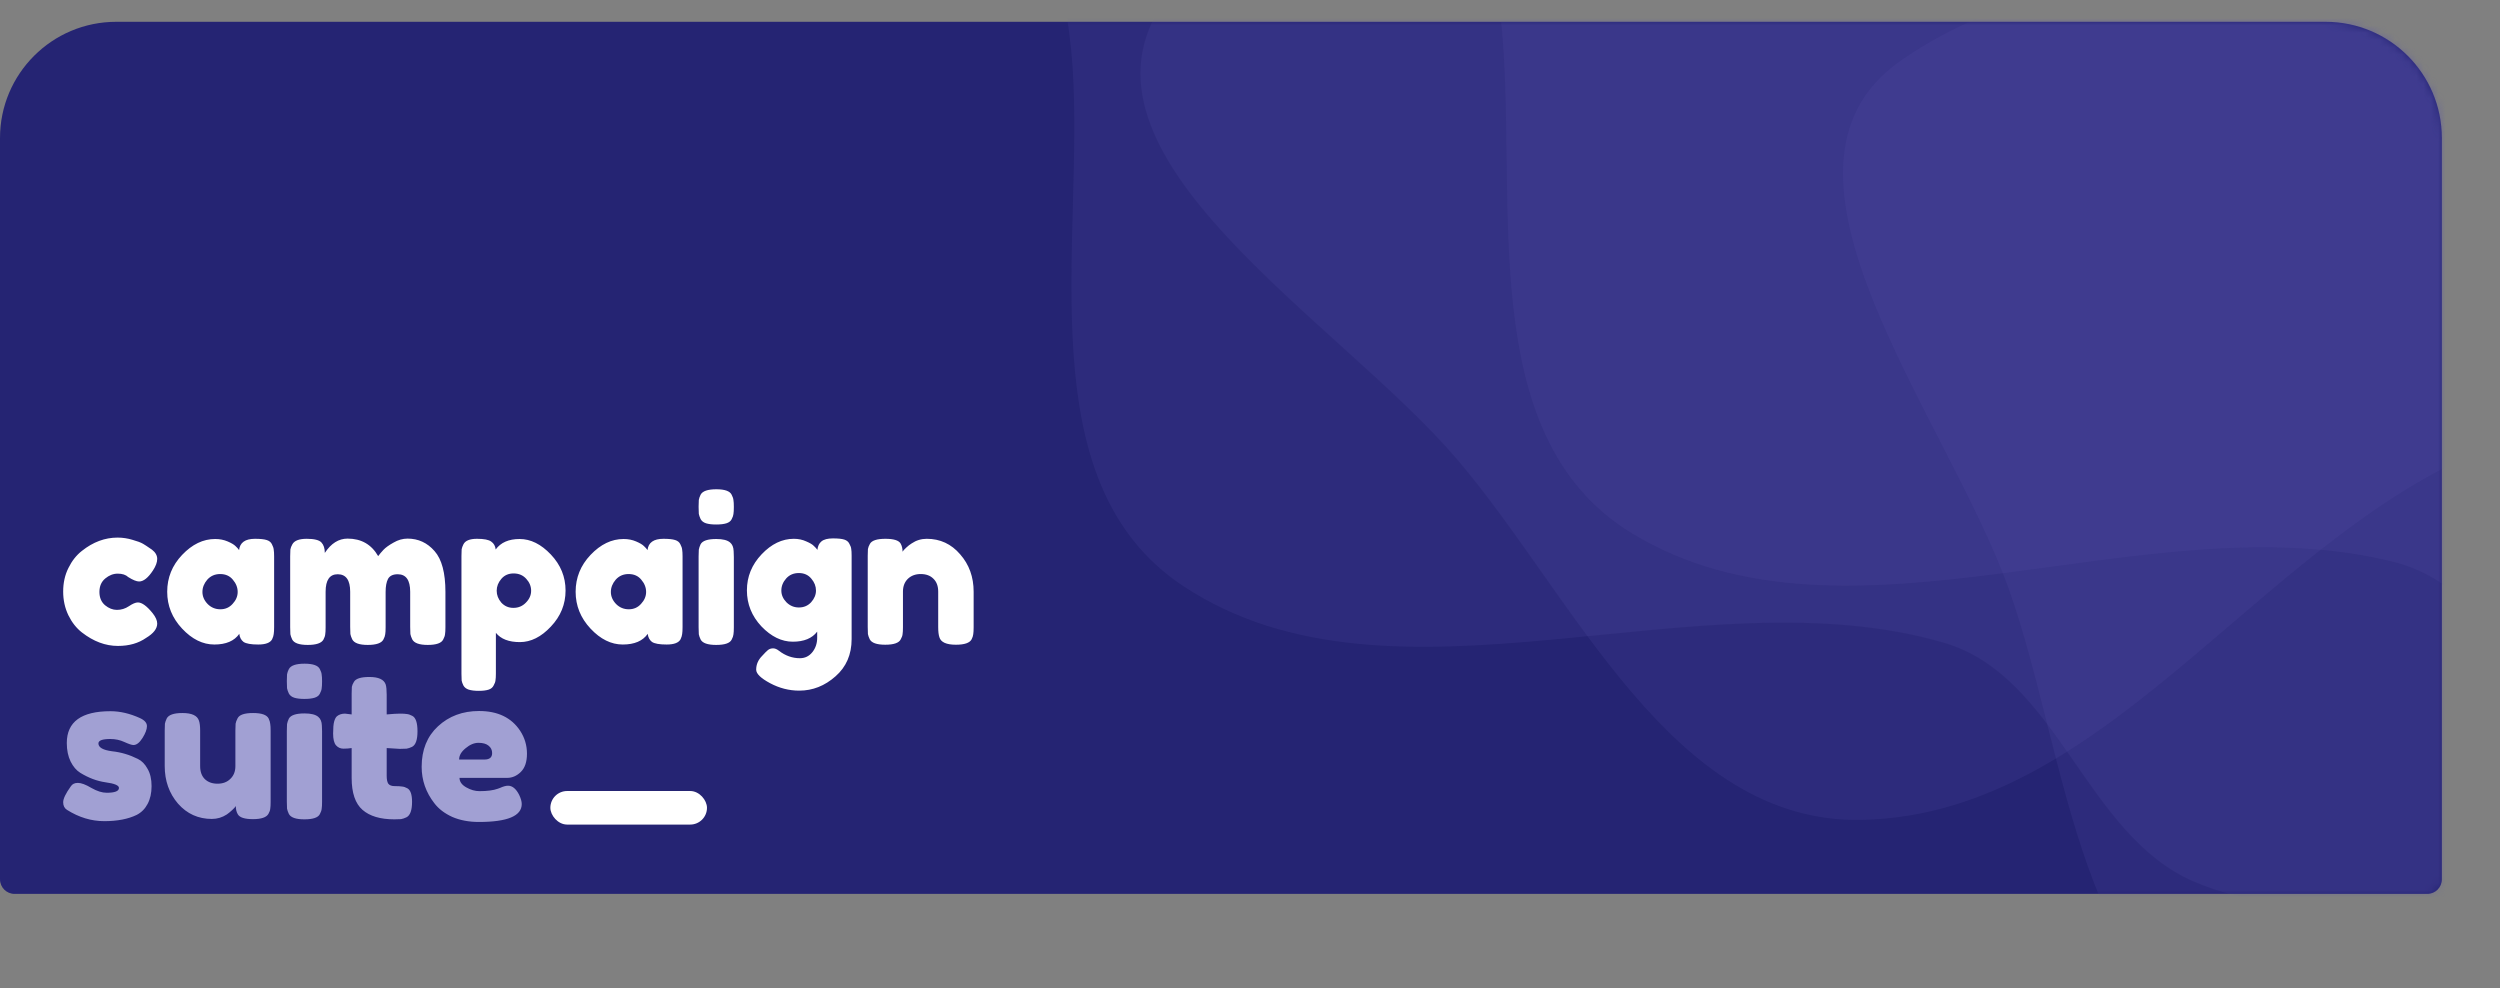 <svg width="344" height="136" viewBox="0 0 344 136" fill="none" xmlns="http://www.w3.org/2000/svg">
<rect x="0" y="0" width="344" height="136" fill="#808080" stroke="none"/>
<path d="M0 19C0 10.163 7.163 3 16 3H320C328.837 3 336 10.163 336 19V121C336 122.105 335.105 123 334 123H2C0.895 123 0 122.105 0 121V19Z" fill="#252473"/>
<path d="M13.68 81.454C13.68 82.23 13.939 82.84 14.456 83.283C14.973 83.708 15.518 83.92 16.091 83.92C16.682 83.92 17.227 83.754 17.726 83.421C18.243 83.071 18.658 82.895 18.972 82.895C19.526 82.895 20.201 83.385 20.995 84.364C21.42 84.899 21.632 85.38 21.632 85.804C21.632 86.506 21.124 87.162 20.108 87.772C19.055 88.511 17.762 88.88 16.229 88.88C14.511 88.88 12.858 88.261 11.27 87.024C10.512 86.433 9.893 85.647 9.413 84.668C8.933 83.671 8.693 82.581 8.693 81.399C8.693 80.198 8.933 79.118 9.413 78.157C9.893 77.178 10.512 76.393 11.27 75.802C12.803 74.583 14.438 73.973 16.174 73.973C16.876 73.973 17.559 74.075 18.224 74.278C18.889 74.463 19.379 74.647 19.693 74.832L20.136 75.109C20.468 75.331 20.727 75.506 20.912 75.636C21.392 76.005 21.632 76.43 21.632 76.91C21.632 77.372 21.438 77.898 21.05 78.49C20.385 79.505 19.748 80.013 19.139 80.013C18.788 80.013 18.289 79.81 17.642 79.404C17.31 79.09 16.83 78.933 16.201 78.933C15.592 78.933 15.019 79.154 14.484 79.598C13.948 80.041 13.68 80.66 13.68 81.454ZM32.898 75.691C33.009 74.657 33.739 74.139 35.087 74.139C35.808 74.139 36.343 74.195 36.694 74.306C37.045 74.416 37.285 74.61 37.415 74.888C37.562 75.165 37.646 75.414 37.664 75.636C37.701 75.839 37.719 76.153 37.719 76.578V86.275C37.719 86.7 37.701 87.024 37.664 87.245C37.646 87.448 37.572 87.689 37.442 87.966C37.184 88.446 36.547 88.686 35.531 88.686C34.533 88.686 33.859 88.566 33.508 88.326C33.175 88.067 32.981 87.698 32.926 87.218C32.243 88.197 31.097 88.686 29.49 88.686C27.902 88.686 26.424 87.956 25.057 86.497C23.69 85.038 23.007 83.348 23.007 81.427C23.007 79.487 23.69 77.797 25.057 76.356C26.442 74.897 27.957 74.167 29.601 74.167C30.229 74.167 30.802 74.278 31.319 74.5C31.836 74.721 32.196 74.934 32.4 75.137C32.603 75.322 32.769 75.506 32.898 75.691ZM27.855 81.454C27.855 82.064 28.096 82.618 28.576 83.117C29.056 83.597 29.638 83.837 30.322 83.837C31.005 83.837 31.568 83.588 32.012 83.089C32.474 82.59 32.704 82.045 32.704 81.454C32.704 80.845 32.483 80.281 32.039 79.764C31.614 79.247 31.033 78.988 30.294 78.988C29.573 78.988 28.982 79.247 28.52 79.764C28.077 80.281 27.855 80.845 27.855 81.454ZM44.694 76.079C45.562 74.767 46.605 74.112 47.825 74.112C49.709 74.112 51.113 74.915 52.036 76.522C52.239 76.245 52.48 75.959 52.757 75.663C53.052 75.349 53.514 75.017 54.142 74.666C54.77 74.296 55.417 74.112 56.082 74.112C57.559 74.112 58.797 74.684 59.794 75.83C60.792 76.956 61.291 78.831 61.291 81.454V86.303C61.291 86.728 61.272 87.051 61.235 87.273C61.217 87.476 61.134 87.716 60.986 87.993C60.746 88.492 60.035 88.742 58.852 88.742C57.689 88.742 56.977 88.483 56.719 87.966C56.59 87.689 56.506 87.448 56.469 87.245C56.451 87.024 56.442 86.7 56.442 86.275V81.427C56.442 79.82 55.869 79.016 54.724 79.016C54.077 79.016 53.634 79.228 53.394 79.653C53.172 80.078 53.061 80.678 53.061 81.454V86.303C53.061 86.746 53.043 87.07 53.006 87.273C52.987 87.476 52.904 87.716 52.757 87.993C52.498 88.492 51.778 88.742 50.595 88.742C49.432 88.742 48.721 88.483 48.462 87.966C48.333 87.689 48.249 87.448 48.213 87.245C48.194 87.024 48.185 86.7 48.185 86.275V81.427C48.185 79.82 47.612 79.016 46.467 79.016C45.359 79.016 44.804 79.82 44.804 81.427V86.331C44.804 86.756 44.786 87.079 44.749 87.301C44.731 87.504 44.648 87.744 44.5 88.021C44.223 88.501 43.502 88.742 42.339 88.742C41.175 88.742 40.464 88.492 40.205 87.993C40.076 87.716 39.993 87.476 39.956 87.273C39.937 87.07 39.928 86.746 39.928 86.303V76.55C39.928 76.125 39.937 75.811 39.956 75.608C39.993 75.386 40.085 75.146 40.233 74.888C40.51 74.389 41.166 74.139 42.2 74.139C43.234 74.139 43.909 74.306 44.223 74.638C44.537 74.971 44.694 75.451 44.694 76.079ZM63.496 92.704V76.522C63.496 76.097 63.505 75.783 63.523 75.58C63.56 75.377 63.644 75.146 63.773 74.888C64.031 74.389 64.65 74.139 65.629 74.139C66.608 74.139 67.264 74.269 67.597 74.527C67.948 74.767 68.151 75.128 68.206 75.608C68.908 74.647 70.007 74.167 71.503 74.167C73.018 74.167 74.45 74.878 75.798 76.301C77.147 77.723 77.821 79.376 77.821 81.26C77.821 83.144 77.147 84.798 75.798 86.22C74.468 87.642 73.046 88.353 71.531 88.353C70.016 88.353 68.917 87.929 68.234 87.079V92.676C68.234 93.101 68.215 93.415 68.178 93.618C68.16 93.821 68.077 94.052 67.929 94.311C67.8 94.588 67.569 94.782 67.236 94.893C66.904 95.003 66.451 95.059 65.879 95.059C65.306 95.059 64.844 95.003 64.493 94.893C64.161 94.782 63.921 94.597 63.773 94.338C63.644 94.08 63.56 93.849 63.523 93.646C63.505 93.443 63.496 93.129 63.496 92.704ZM68.982 79.653C68.557 80.152 68.345 80.697 68.345 81.288C68.345 81.879 68.557 82.424 68.982 82.923C69.425 83.403 69.98 83.643 70.644 83.643C71.328 83.643 71.9 83.403 72.362 82.923C72.843 82.442 73.083 81.898 73.083 81.288C73.083 80.678 72.861 80.133 72.418 79.653C71.974 79.154 71.393 78.905 70.672 78.905C69.97 78.905 69.407 79.154 68.982 79.653ZM89.099 75.691C89.21 74.657 89.939 74.139 91.288 74.139C92.008 74.139 92.544 74.195 92.895 74.306C93.246 74.416 93.486 74.61 93.615 74.888C93.763 75.165 93.846 75.414 93.865 75.636C93.901 75.839 93.92 76.153 93.92 76.578V86.275C93.92 86.7 93.901 87.024 93.865 87.245C93.846 87.448 93.772 87.689 93.643 87.966C93.384 88.446 92.747 88.686 91.731 88.686C90.734 88.686 90.059 88.566 89.708 88.326C89.376 88.067 89.182 87.698 89.126 87.218C88.443 88.197 87.298 88.686 85.691 88.686C84.102 88.686 82.624 87.956 81.257 86.497C79.891 85.038 79.207 83.348 79.207 81.427C79.207 79.487 79.891 77.797 81.257 76.356C82.643 74.897 84.157 74.167 85.802 74.167C86.43 74.167 87.002 74.278 87.519 74.5C88.037 74.721 88.397 74.934 88.6 75.137C88.803 75.322 88.969 75.506 89.099 75.691ZM84.056 81.454C84.056 82.064 84.296 82.618 84.776 83.117C85.257 83.597 85.838 83.837 86.522 83.837C87.205 83.837 87.769 83.588 88.212 83.089C88.674 82.59 88.905 82.045 88.905 81.454C88.905 80.845 88.683 80.281 88.24 79.764C87.815 79.247 87.233 78.988 86.494 78.988C85.774 78.988 85.183 79.247 84.721 79.764C84.278 80.281 84.056 80.845 84.056 81.454ZM96.128 76.578C96.128 76.153 96.138 75.839 96.156 75.636C96.193 75.414 96.276 75.165 96.405 74.888C96.664 74.407 97.384 74.167 98.567 74.167C99.453 74.167 100.081 74.324 100.451 74.638C100.765 74.897 100.931 75.294 100.949 75.83C100.968 76.014 100.977 76.282 100.977 76.633V86.331C100.977 86.756 100.959 87.079 100.922 87.301C100.903 87.504 100.82 87.744 100.672 88.021C100.432 88.501 99.721 88.742 98.539 88.742C97.375 88.742 96.664 88.492 96.405 87.993C96.276 87.716 96.193 87.476 96.156 87.273C96.138 87.07 96.128 86.746 96.128 86.303V76.578ZM100.672 71.452C100.543 71.71 100.303 71.895 99.952 72.006C99.601 72.117 99.13 72.172 98.539 72.172C97.966 72.172 97.504 72.117 97.153 72.006C96.803 71.895 96.553 71.701 96.405 71.424C96.276 71.147 96.193 70.907 96.156 70.704C96.138 70.482 96.128 70.159 96.128 69.734C96.128 69.309 96.138 68.995 96.156 68.792C96.193 68.57 96.276 68.33 96.405 68.071C96.664 67.573 97.384 67.323 98.567 67.323C99.73 67.323 100.432 67.573 100.672 68.071C100.82 68.349 100.903 68.598 100.922 68.82C100.959 69.023 100.977 69.337 100.977 69.762C100.977 70.186 100.959 70.51 100.922 70.731C100.903 70.934 100.82 71.175 100.672 71.452ZM112.445 86.913C111.743 87.836 110.626 88.298 109.092 88.298C107.559 88.298 106.118 87.596 104.77 86.192C103.44 84.77 102.775 83.117 102.775 81.233C102.775 79.349 103.449 77.695 104.798 76.273C106.146 74.851 107.624 74.139 109.231 74.139C109.859 74.139 110.432 74.26 110.949 74.5C111.466 74.721 111.817 74.934 112.002 75.137C112.205 75.322 112.362 75.497 112.473 75.663C112.528 75.146 112.713 74.758 113.027 74.5C113.359 74.222 113.886 74.084 114.606 74.084C115.327 74.084 115.853 74.139 116.186 74.25C116.518 74.361 116.749 74.555 116.878 74.832C117.026 75.091 117.109 75.322 117.128 75.525C117.165 75.728 117.183 76.042 117.183 76.467V87.938C117.183 90.062 116.444 91.771 114.966 93.064C113.489 94.375 111.826 95.031 109.979 95.031C108.575 95.031 107.236 94.689 105.961 94.006C104.687 93.323 104.05 92.704 104.05 92.15C104.05 91.429 104.327 90.792 104.881 90.238C105.232 89.85 105.5 89.582 105.684 89.434C105.887 89.286 106.118 89.213 106.377 89.213C106.636 89.213 106.903 89.323 107.181 89.545C108.067 90.228 109.028 90.57 110.062 90.57C110.764 90.57 111.337 90.293 111.78 89.739C112.223 89.185 112.445 88.52 112.445 87.744V86.913ZM107.513 81.26C107.513 81.851 107.744 82.387 108.206 82.867C108.686 83.348 109.259 83.588 109.924 83.588C110.607 83.588 111.17 83.348 111.614 82.867C112.057 82.369 112.279 81.833 112.279 81.26C112.279 80.669 112.066 80.124 111.641 79.626C111.217 79.108 110.644 78.85 109.924 78.85C109.203 78.85 108.621 79.099 108.178 79.598C107.735 80.097 107.513 80.651 107.513 81.26ZM127.517 74.139C129.364 74.139 130.897 74.851 132.117 76.273C133.354 77.677 133.973 79.395 133.973 81.427V86.303C133.973 86.728 133.954 87.051 133.918 87.273C133.899 87.476 133.825 87.707 133.696 87.966C133.437 88.464 132.717 88.714 131.535 88.714C130.223 88.714 129.466 88.372 129.263 87.689C129.152 87.374 129.096 86.903 129.096 86.275V81.399C129.096 80.641 128.875 80.05 128.431 79.626C128.007 79.201 127.425 78.988 126.686 78.988C125.965 78.988 125.374 79.21 124.912 79.653C124.469 80.097 124.247 80.678 124.247 81.399V86.303C124.247 86.728 124.229 87.051 124.192 87.273C124.174 87.476 124.09 87.707 123.943 87.966C123.703 88.464 122.991 88.714 121.809 88.714C120.645 88.714 119.934 88.464 119.676 87.966C119.546 87.689 119.463 87.448 119.426 87.245C119.408 87.024 119.399 86.7 119.399 86.275V76.467C119.399 76.061 119.408 75.756 119.426 75.552C119.463 75.331 119.556 75.091 119.703 74.832C119.962 74.37 120.673 74.139 121.837 74.139C122.964 74.139 123.656 74.352 123.915 74.777C124.1 75.091 124.192 75.469 124.192 75.913C124.266 75.783 124.432 75.599 124.691 75.359C124.949 75.118 125.199 74.924 125.439 74.777C126.067 74.352 126.76 74.139 127.517 74.139Z" fill="white"/>
<path d="M9.219 111.439C8.868 111.218 8.693 110.867 8.693 110.386C8.693 109.906 9.044 109.176 9.746 108.197C9.949 107.883 10.272 107.726 10.715 107.726C11.177 107.726 11.796 107.957 12.572 108.419C13.348 108.862 14.05 109.084 14.678 109.084C15.804 109.084 16.368 108.862 16.368 108.419C16.368 108.068 15.749 107.809 14.511 107.643C13.348 107.477 12.193 107.043 11.048 106.341C10.512 106.008 10.069 105.491 9.718 104.789C9.367 104.069 9.191 103.219 9.191 102.24C9.191 99.322 11.196 97.862 15.204 97.862C16.516 97.862 17.864 98.176 19.249 98.804C19.896 99.1 20.219 99.469 20.219 99.913C20.219 100.356 20.016 100.901 19.61 101.547C19.203 102.194 18.788 102.517 18.363 102.517C18.141 102.517 17.726 102.379 17.116 102.102C16.525 101.825 15.878 101.686 15.176 101.686C14.086 101.686 13.542 101.889 13.542 102.296C13.542 102.85 14.17 103.21 15.426 103.376C16.645 103.505 17.827 103.856 18.972 104.429C19.508 104.688 19.951 105.14 20.302 105.787C20.672 106.415 20.856 107.209 20.856 108.17C20.856 109.13 20.672 109.952 20.302 110.636C19.951 111.301 19.453 111.799 18.806 112.132C17.624 112.705 16.137 112.991 14.345 112.991C12.572 112.991 10.863 112.474 9.219 111.439ZM29.148 112.686C27.283 112.686 25.731 111.984 24.493 110.58C23.274 109.158 22.665 107.431 22.665 105.399V100.55C22.665 100.107 22.674 99.783 22.692 99.58C22.729 99.377 22.812 99.137 22.942 98.86C23.2 98.361 23.921 98.112 25.103 98.112C26.396 98.112 27.153 98.463 27.375 99.165C27.486 99.46 27.541 99.931 27.541 100.578V105.427C27.541 106.184 27.754 106.775 28.178 107.2C28.622 107.625 29.204 107.837 29.924 107.837C30.663 107.837 31.254 107.616 31.697 107.172C32.159 106.729 32.39 106.147 32.39 105.427V100.522C32.39 100.097 32.399 99.783 32.418 99.58C32.455 99.359 32.547 99.109 32.695 98.832C32.935 98.352 33.646 98.112 34.828 98.112C35.992 98.112 36.703 98.361 36.962 98.86C37.091 99.137 37.165 99.386 37.184 99.608C37.221 99.811 37.239 100.125 37.239 100.55V110.359C37.239 110.765 37.221 111.079 37.184 111.301C37.165 111.504 37.082 111.735 36.934 111.993C36.657 112.474 35.946 112.714 34.801 112.714C33.674 112.714 32.981 112.492 32.723 112.049C32.538 111.735 32.446 111.356 32.446 110.913C32.372 111.042 32.205 111.227 31.947 111.467C31.688 111.707 31.439 111.91 31.199 112.076C30.571 112.483 29.887 112.686 29.148 112.686ZM39.468 100.578C39.468 100.153 39.477 99.839 39.496 99.636C39.533 99.414 39.616 99.165 39.745 98.888C40.004 98.407 40.724 98.167 41.906 98.167C42.793 98.167 43.421 98.324 43.79 98.638C44.104 98.897 44.271 99.294 44.289 99.83C44.307 100.014 44.317 100.282 44.317 100.633V110.331C44.317 110.756 44.298 111.079 44.261 111.301C44.243 111.504 44.16 111.744 44.012 112.021C43.772 112.501 43.061 112.741 41.879 112.741C40.715 112.741 40.004 112.492 39.745 111.993C39.616 111.716 39.533 111.476 39.496 111.273C39.477 111.07 39.468 110.746 39.468 110.303V100.578ZM44.012 95.452C43.883 95.71 43.643 95.895 43.292 96.006C42.941 96.117 42.47 96.172 41.879 96.172C41.306 96.172 40.844 96.117 40.493 96.006C40.142 95.895 39.893 95.701 39.745 95.424C39.616 95.147 39.533 94.907 39.496 94.704C39.477 94.482 39.468 94.159 39.468 93.734C39.468 93.309 39.477 92.995 39.496 92.792C39.533 92.57 39.616 92.33 39.745 92.071C40.004 91.573 40.724 91.323 41.906 91.323C43.07 91.323 43.772 91.573 44.012 92.071C44.16 92.349 44.243 92.598 44.261 92.82C44.298 93.023 44.317 93.337 44.317 93.762C44.317 94.186 44.298 94.51 44.261 94.731C44.243 94.934 44.16 95.175 44.012 95.452ZM55.009 103.044L53.208 102.933V106.757C53.208 107.255 53.282 107.615 53.429 107.837C53.596 108.059 53.891 108.17 54.316 108.17C54.759 108.17 55.092 108.188 55.314 108.225C55.554 108.244 55.803 108.327 56.062 108.474C56.486 108.715 56.699 109.333 56.699 110.331C56.699 111.495 56.44 112.206 55.923 112.464C55.646 112.594 55.397 112.677 55.175 112.714C54.972 112.732 54.667 112.741 54.261 112.741C52.34 112.741 50.88 112.307 49.883 111.439C48.885 110.571 48.387 109.102 48.387 107.034V102.933C48.036 102.988 47.657 103.016 47.251 103.016C46.844 103.016 46.502 102.859 46.225 102.545C45.967 102.231 45.837 101.695 45.837 100.938C45.837 100.181 45.884 99.636 45.976 99.303C46.068 98.952 46.198 98.703 46.364 98.555C46.66 98.315 47.029 98.195 47.472 98.195L48.387 98.306V95.452C48.387 95.027 48.396 94.713 48.414 94.51C48.451 94.306 48.544 94.085 48.691 93.845C48.931 93.383 49.643 93.152 50.825 93.152C52.081 93.152 52.829 93.494 53.069 94.177C53.162 94.473 53.208 94.944 53.208 95.59V98.306C54.02 98.232 54.63 98.195 55.036 98.195C55.461 98.195 55.775 98.213 55.978 98.25C56.2 98.269 56.45 98.352 56.727 98.5C57.207 98.74 57.447 99.451 57.447 100.633C57.447 101.797 57.198 102.508 56.699 102.767C56.422 102.896 56.172 102.979 55.951 103.016C55.748 103.034 55.434 103.044 55.009 103.044ZM72.511 103.709C72.511 104.835 72.225 105.676 71.653 106.23C71.098 106.766 70.48 107.034 69.796 107.034H63.229C63.229 107.551 63.534 107.985 64.144 108.336C64.753 108.687 65.363 108.862 65.972 108.862C67.044 108.862 67.884 108.752 68.494 108.53L68.799 108.419C69.242 108.216 69.611 108.114 69.907 108.114C70.498 108.114 71.006 108.53 71.431 109.361C71.671 109.86 71.791 110.285 71.791 110.636C71.791 112.28 69.824 113.102 65.889 113.102C64.522 113.102 63.303 112.871 62.232 112.409C61.179 111.929 60.357 111.301 59.766 110.525C58.602 109.029 58.02 107.357 58.02 105.51C58.02 103.182 58.768 101.326 60.265 99.94C61.779 98.537 63.663 97.835 65.917 97.835C68.485 97.835 70.369 98.74 71.569 100.55C72.198 101.511 72.511 102.563 72.511 103.709ZM66.665 104.512C67.367 104.512 67.718 104.217 67.718 103.626C67.718 103.201 67.552 102.859 67.219 102.6C66.905 102.342 66.444 102.212 65.834 102.212C65.243 102.212 64.652 102.462 64.061 102.961C63.469 103.441 63.174 103.958 63.174 104.512H66.665Z" fill="#A1A0D3"/>
<rect x="75.73" y="108.843" width="21.551" height="4.618" rx="2.309" fill="white"/>
<mask id="mask0" style="mask-type:alpha" maskUnits="userSpaceOnUse" x="145" y="3" width="191" height="120">
<path d="M145 121C145 122.105 145.895 123 147 123H334C335.105 123 336 122.105 336 121V19C336 10.163 328.837 3 320 3H145V121Z" fill="#252473"/>
</mask>
<g mask="url(#mask0)">
<path opacity="0.16" fill-rule="evenodd" clip-rule="evenodd" d="M454.326 -157.352C471.133 -145.848 481.832 -128.471 498.369 -116.628C513.971 -105.455 534.61 -101.914 549.085 -89.489C564.629 -76.147 586.136 -61.308 585.531 -41.814C584.852 -19.905 556.581 -8.02 545.956 11.382C538.714 24.606 547.746 48.151 533.072 53.984C511.407 62.596 480.341 29.359 463.164 44.291C444.686 60.352 477.474 95.574 463.006 114.888C453.59 127.458 430.398 111.178 413.82 110.165C397.448 109.166 380.282 114.825 365.066 108.906C349.851 102.988 345.335 81.362 329.451 77.346C295.254 68.699 254.276 91.499 224.522 73.367C202.403 59.888 209.113 26.755 206.499 2.418C203.83 -22.425 184.576 -61.702 208.944 -71.644C252.807 -89.54 304.74 -47.367 351.677 -56.815C367.784 -60.058 355.417 -87.034 359.356 -101.923C367.502 -132.716 358.806 -175.683 387.563 -192.467C409.078 -205.024 433.537 -171.58 454.326 -157.352Z" fill="#5857AB"/>
<path opacity="0.16" fill-rule="evenodd" clip-rule="evenodd" d="M401.52 -141.508C417.862 -129.397 427.869 -111.641 443.928 -99.201C459.078 -87.465 479.563 -83.17 493.539 -70.224C508.546 -56.323 529.454 -40.707 528.082 -21.249C526.54 0.619 497.821 11.46 486.44 30.459C478.683 43.408 486.781 67.268 471.888 72.559C449.9 80.371 420.165 46.021 402.412 60.313C383.315 75.686 414.692 112.083 399.475 130.853C389.571 143.07 367.036 125.952 350.51 124.333C334.189 122.735 316.812 127.761 301.841 121.29C286.87 114.818 283.209 93.044 267.494 88.448C233.662 78.555 191.816 99.839 162.797 80.63C141.225 66.351 149.235 33.487 147.581 9.073C145.892 -15.85 128.198 -55.803 152.941 -64.847C197.476 -81.124 247.711 -37.079 294.987 -44.802C311.209 -47.453 299.914 -74.862 304.436 -89.596C313.789 -120.069 306.791 -163.323 336.188 -179.042C358.182 -190.802 381.307 -156.487 401.52 -141.508Z" fill="#5857AB"/>
<path opacity="0.16" fill-rule="evenodd" clip-rule="evenodd" d="M315.759 -201.886C336.359 -201.237 355.226 -192.44 375.794 -191.365C395.2 -190.35 414.437 -198.381 433.62 -195.723C454.217 -192.869 480.645 -191.94 491.298 -175.361C503.269 -156.729 486.495 -131.773 488.738 -109.939C490.268 -95.057 511.275 -80.229 502.375 -67.555C489.237 -48.844 444.309 -60.028 438.53 -38.435C432.313 -15.207 479.812 -3.284 478.801 20.521C478.143 36.016 449.485 34.782 435.081 42.76C420.855 50.639 409.779 64.494 393.703 67.656C377.628 70.817 361.486 55.187 345.94 60.291C312.474 71.278 291.35 112.1 256.161 112.814C230.001 113.344 216.634 82.143 200.527 63.24C184.083 43.943 145.549 21.435 160.18 0.176C186.516 -38.091 253.96 -30.56 287.695 -63.418C299.271 -74.694 273.52 -90.609 268.284 -105.121C257.454 -135.136 225.613 -166.339 239.988 -195.64C250.744 -217.561 290.281 -202.688 315.759 -201.886Z" fill="#5857AB"/>
<path opacity="0.16" fill-rule="evenodd" clip-rule="evenodd" d="M480.608 -128.386C499.669 -120.824 514.148 -106.214 533.024 -98.263C550.833 -90.762 571.769 -91.79 588.773 -82.825C607.031 -73.198 631.449 -63.406 635.409 -44.28C639.859 -22.786 615.086 -5.072 609.261 16.138C605.291 30.595 619.585 51.577 606.648 60.444C587.548 73.535 549.524 47.892 536.271 66.168C522.015 85.827 562.18 113.031 552.591 134.989C546.349 149.28 519.953 138.449 503.564 141.06C487.378 143.638 471.973 152.877 455.766 150.412C439.561 147.947 430.114 127.856 413.7 127.389C378.363 126.384 343.756 157.491 310.534 146.28C285.837 137.946 284.643 104.207 276.417 81.062C268.02 57.435 240.095 23.343 261.518 8.368C300.08 -18.587 360.522 11.237 404.051 -8.154C418.988 -14.809 400.644 -38.409 401.007 -53.771C401.76 -85.543 383.261 -125.521 407.364 -148.114C425.397 -165.017 457.033 -137.738 480.608 -128.386Z" fill="#5857AB"/>
</g>
</svg>
